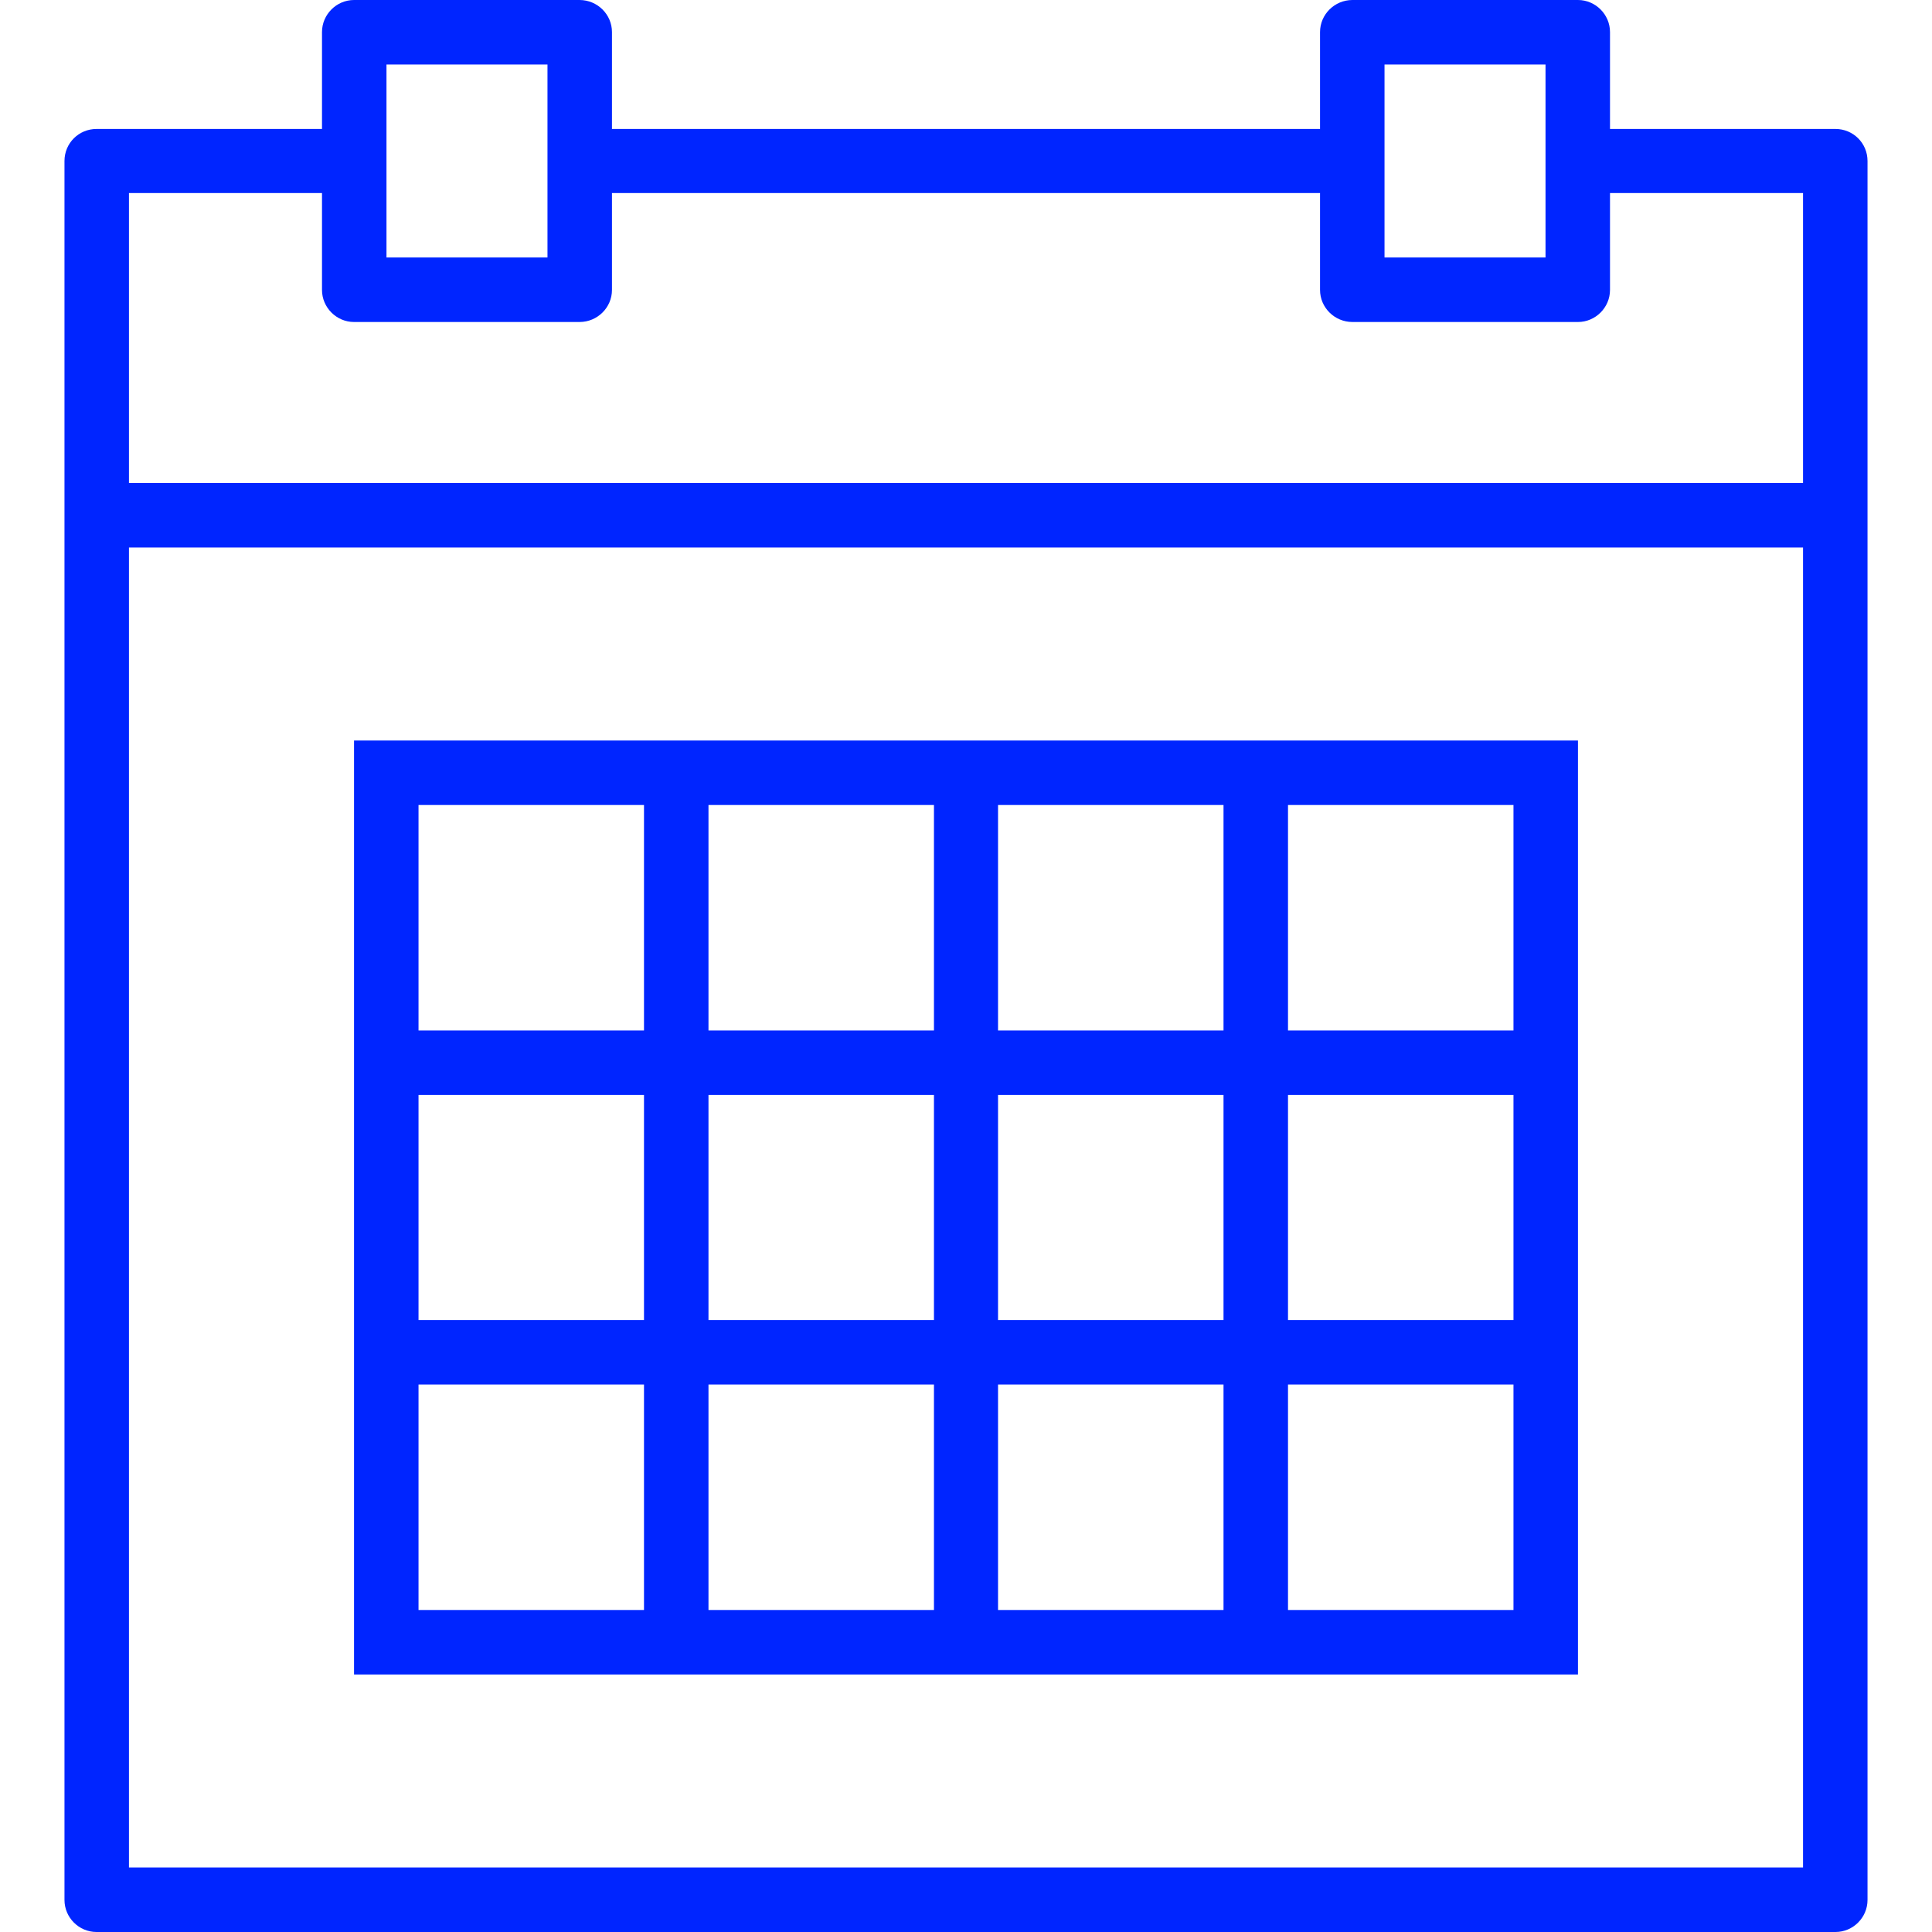 <svg xmlns="http://www.w3.org/2000/svg" width="32" height="32" viewBox="0 0 24 24" fill="#0025ff">
    <path d="M 22.801 1.602 L 20 1.602 L 20 0.398 C 20 0.18 19.82 0 19.602 0 L 16.801 0 C 16.578 0 16.398 0.18 16.398 0.398 L 16.398 1.602 L 7.602 1.602 L 7.602 0.398 C 7.602 0.18 7.422 0 7.199 0 L 4.398 0 C 4.18 0 4 0.18 4 0.398 L 4 1.602 L 1.199 1.602 C 0.98 1.602 0.801 1.777 0.801 2 L 0.801 23.602 C 0.801 23.82 0.98 24 1.199 24 L 22.801 24 C 23.02 24 23.199 23.82 23.199 23.602 L 23.199 2 C 23.199 1.777 23.02 1.602 22.801 1.602 Z M 17.199 0.801 L 19.199 0.801 L 19.199 3.199 L 17.199 3.199 Z M 4.801 0.801 L 6.801 0.801 L 6.801 3.199 L 4.801 3.199 Z M 1.602 2.398 L 4 2.398 L 4 3.602 C 4 3.82 4.18 4 4.398 4 L 7.199 4 C 7.422 4 7.602 3.82 7.602 3.602 L 7.602 2.398 L 16.398 2.398 L 16.398 3.602 C 16.398 3.82 16.578 4 16.801 4 L 19.602 4 C 19.82 4 20 3.82 20 3.602 L 20 2.398 L 22.398 2.398 L 22.398 6 L 1.602 6 Z M 1.602 23.199 L 1.602 6.801 L 22.398 6.801 L 22.398 23.199 Z M 1.602 23.199"/>
    <path d="M 15.199 9.199 L 4.398 9.199 L 4.398 20.801 L 19.602 20.801 L 19.602 9.199 Z M 12.398 10 L 15.199 10 L 15.199 12.801 L 12.398 12.801 Z M 15.199 16.398 L 12.398 16.398 L 12.398 13.602 L 15.199 13.602 Z M 8.801 13.602 L 11.602 13.602 L 11.602 16.398 L 8.801 16.398 Z M 8.801 10 L 11.602 10 L 11.602 12.801 L 8.801 12.801 Z M 5.199 10 L 8 10 L 8 12.801 L 5.199 12.801 Z M 5.199 13.602 L 8 13.602 L 8 16.398 L 5.199 16.398 Z M 8 20 L 5.199 20 L 5.199 17.199 L 8 17.199 Z M 11.602 20 L 8.801 20 L 8.801 17.199 L 11.602 17.199 Z M 15.199 20 L 12.398 20 L 12.398 17.199 L 15.199 17.199 Z M 18.801 20 L 16 20 L 16 17.199 L 18.801 17.199 Z M 18.801 16.398 L 16 16.398 L 16 13.602 L 18.801 13.602 Z M 18.801 10 L 18.801 12.801 L 16 12.801 L 16 10 Z M 18.801 10"/>
</svg>
